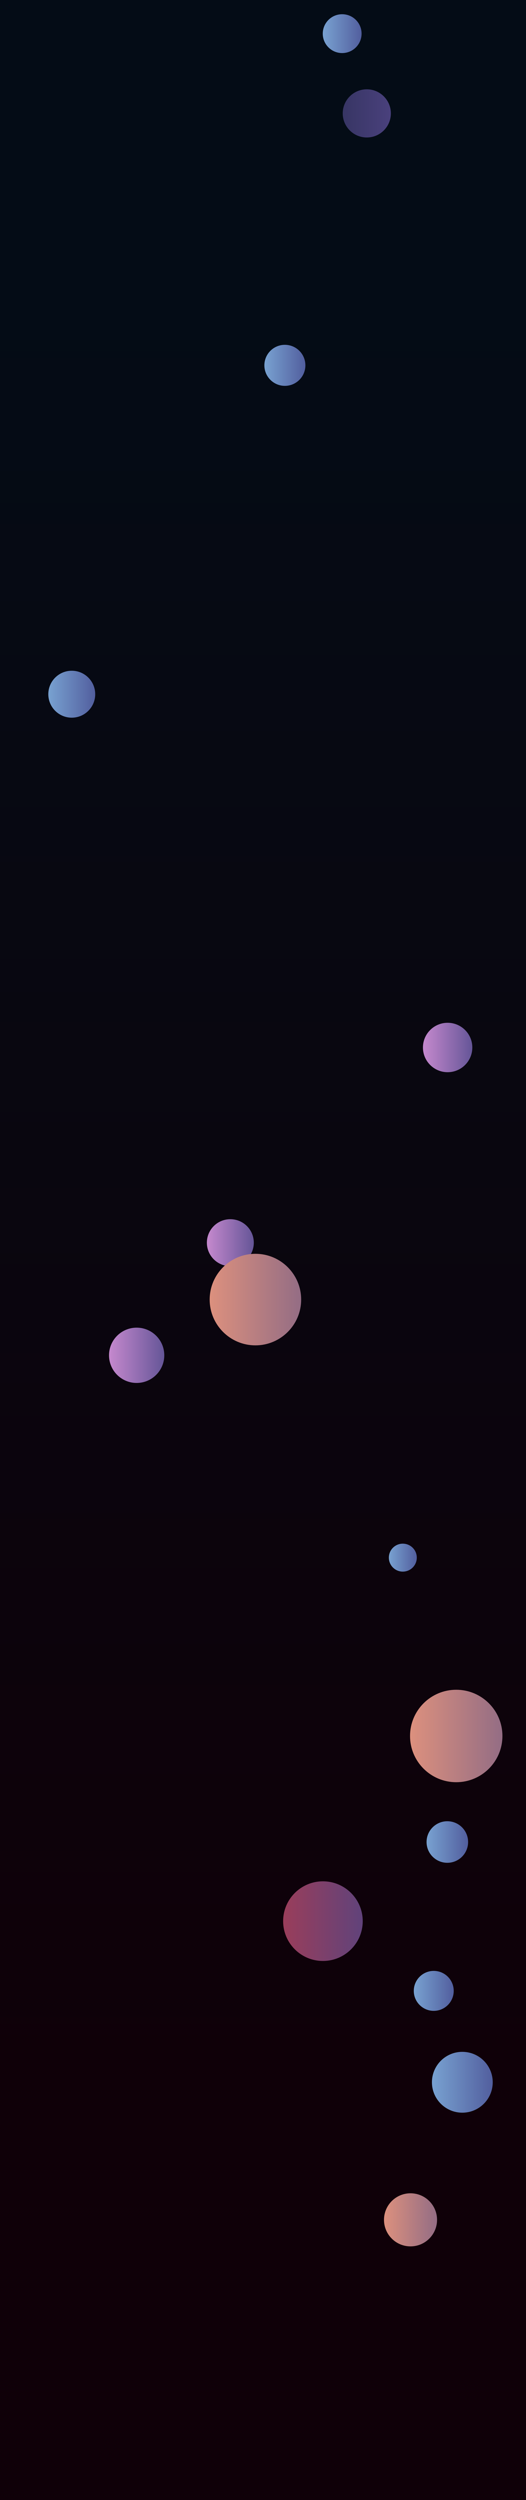 <svg xmlns="http://www.w3.org/2000/svg" version="1.1" xmlns:xlink="http://www.w3.org/1999/xlink" xmlns:svgjs="http://svgjs.dev/svgjs" width="2000" height="9500" preserveAspectRatio="none" viewBox="0 0 2000 9500"><g clip-path="url(&quot;#SvgjsClipPath1391&quot;)" fill="none"><rect width="2000" height="9500" x="0" y="0" fill="url(&quot;#SvgjsLinearGradient1392&quot;)"></rect><circle r="75.925" cx="1649.26" cy="7565.34" fill="url(&quot;#SvgjsLinearGradient1393&quot;)"></circle><circle r="151.34" cx="1227.89" cy="7300.35" fill="url(&quot;#SvgjsLinearGradient1394&quot;)"></circle><circle r="100.875" cx="1560.93" cy="8435.37" fill="url(&quot;#SvgjsLinearGradient1395&quot;)"></circle><circle r="53.12" cx="1531.65" cy="5919.05" fill="url(&quot;#SvgjsLinearGradient1396&quot;)"></circle><circle r="115.6" cx="1757.9" cy="7912.61" fill="url(&quot;#SvgjsLinearGradient1397&quot;)"></circle><circle r="89.25" cx="875.82" cy="4722.22" fill="url(&quot;#SvgjsLinearGradient1398&quot;)"></circle><circle r="173.96" cx="971.18" cy="4938.41" fill="url(&quot;#SvgjsLinearGradient1399&quot;)"></circle><circle r="175.665" cx="1734.73" cy="6596.74" fill="url(&quot;#SvgjsLinearGradient1400&quot;)"></circle><circle r="91.535" cx="1394.67" cy="430.9" fill="url(&quot;#SvgjsLinearGradient1401&quot;)"></circle><circle r="89.185" cx="272.87" cy="2638" fill="url(&quot;#SvgjsLinearGradient1402&quot;)"></circle><circle r="93.895" cx="1702.03" cy="3980.49" fill="url(&quot;#SvgjsLinearGradient1403&quot;)"></circle><circle r="73.805" cx="1301.04" cy="127.87" fill="url(&quot;#SvgjsLinearGradient1404&quot;)"></circle><circle r="105.075" cx="519.6" cy="5150.16" fill="url(&quot;#SvgjsLinearGradient1405&quot;)"></circle><circle r="77.98" cx="1083.2" cy="1388.28" fill="url(&quot;#SvgjsLinearGradient1406&quot;)"></circle><circle r="78.975" cx="1700.88" cy="6999.67" fill="url(&quot;#SvgjsLinearGradient1407&quot;)"></circle></g><defs><clipPath id="SvgjsClipPath1391"><rect width="2000" height="9500" x="0" y="0"></rect></clipPath><linearGradient x1="50%" y1="0%" x2="50%" y2="100%" gradientUnits="userSpaceOnUse" id="SvgjsLinearGradient1392"><stop stop-color="rgba(4, 12, 22, 1)" offset="0.11"></stop><stop stop-color="rgba(15, 0, 8, 1)" offset="0.84"></stop></linearGradient><linearGradient x1="1497.41" y1="7565.34" x2="1801.11" y2="7565.34" gradientUnits="userSpaceOnUse" id="SvgjsLinearGradient1393"><stop stop-color="#84b6e0" offset="0.1"></stop><stop stop-color="#464a8f" offset="0.9"></stop></linearGradient><linearGradient x1="925.21" y1="7300.35" x2="1530.57" y2="7300.35" gradientUnits="userSpaceOnUse" id="SvgjsLinearGradient1394"><stop stop-color="#ab3c51" offset="0.1"></stop><stop stop-color="rgba(79, 68, 132, 1)" offset="0.9"></stop></linearGradient><linearGradient x1="1359.18" y1="8435.37" x2="1762.68" y2="8435.37" gradientUnits="userSpaceOnUse" id="SvgjsLinearGradient1395"><stop stop-color="#f29b7c" offset="0.1"></stop><stop stop-color="#7e6286" offset="0.9"></stop></linearGradient><linearGradient x1="1425.41" y1="5919.05" x2="1637.89" y2="5919.05" gradientUnits="userSpaceOnUse" id="SvgjsLinearGradient1396"><stop stop-color="#84b6e0" offset="0.1"></stop><stop stop-color="#464a8f" offset="0.9"></stop></linearGradient><linearGradient x1="1526.7" y1="7912.61" x2="1989.1" y2="7912.61" gradientUnits="userSpaceOnUse" id="SvgjsLinearGradient1397"><stop stop-color="#84b6e0" offset="0.1"></stop><stop stop-color="#464a8f" offset="0.9"></stop></linearGradient><linearGradient x1="697.32" y1="4722.22" x2="1054.32" y2="4722.22" gradientUnits="userSpaceOnUse" id="SvgjsLinearGradient1398"><stop stop-color="#e298de" offset="0.1"></stop><stop stop-color="rgba(72, 70, 135, 1)" offset="0.9"></stop></linearGradient><linearGradient x1="623.26" y1="4938.41" x2="1319.1" y2="4938.41" gradientUnits="userSpaceOnUse" id="SvgjsLinearGradient1399"><stop stop-color="#f29b7c" offset="0.1"></stop><stop stop-color="#7e6286" offset="0.9"></stop></linearGradient><linearGradient x1="1383.4" y1="6596.74" x2="2086.06" y2="6596.74" gradientUnits="userSpaceOnUse" id="SvgjsLinearGradient1400"><stop stop-color="#f29b7c" offset="0.1"></stop><stop stop-color="#7e6286" offset="0.9"></stop></linearGradient><linearGradient x1="1211.6" y1="430.9" x2="1577.74" y2="430.9" gradientUnits="userSpaceOnUse" id="SvgjsLinearGradient1401"><stop stop-color="#32325d" offset="0.1"></stop><stop stop-color="rgba(79, 68, 132, 1)" offset="0.9"></stop></linearGradient><linearGradient x1="94.5" y1="2638" x2="451.24" y2="2638" gradientUnits="userSpaceOnUse" id="SvgjsLinearGradient1402"><stop stop-color="#84b6e0" offset="0.1"></stop><stop stop-color="#464a8f" offset="0.9"></stop></linearGradient><linearGradient x1="1514.24" y1="3980.49" x2="1889.82" y2="3980.49" gradientUnits="userSpaceOnUse" id="SvgjsLinearGradient1403"><stop stop-color="#e298de" offset="0.1"></stop><stop stop-color="rgba(72, 70, 135, 1)" offset="0.9"></stop></linearGradient><linearGradient x1="1153.43" y1="127.87" x2="1448.65" y2="127.87" gradientUnits="userSpaceOnUse" id="SvgjsLinearGradient1404"><stop stop-color="#84b6e0" offset="0.1"></stop><stop stop-color="#464a8f" offset="0.9"></stop></linearGradient><linearGradient x1="309.45" y1="5150.16" x2="729.75" y2="5150.16" gradientUnits="userSpaceOnUse" id="SvgjsLinearGradient1405"><stop stop-color="#e298de" offset="0.1"></stop><stop stop-color="rgba(72, 70, 135, 1)" offset="0.9"></stop></linearGradient><linearGradient x1="927.24" y1="1388.28" x2="1239.16" y2="1388.28" gradientUnits="userSpaceOnUse" id="SvgjsLinearGradient1406"><stop stop-color="#84b6e0" offset="0.1"></stop><stop stop-color="#464a8f" offset="0.9"></stop></linearGradient><linearGradient x1="1542.93" y1="6999.67" x2="1858.83" y2="6999.67" gradientUnits="userSpaceOnUse" id="SvgjsLinearGradient1407"><stop stop-color="#84b6e0" offset="0.1"></stop><stop stop-color="#464a8f" offset="0.9"></stop></linearGradient></defs></svg>